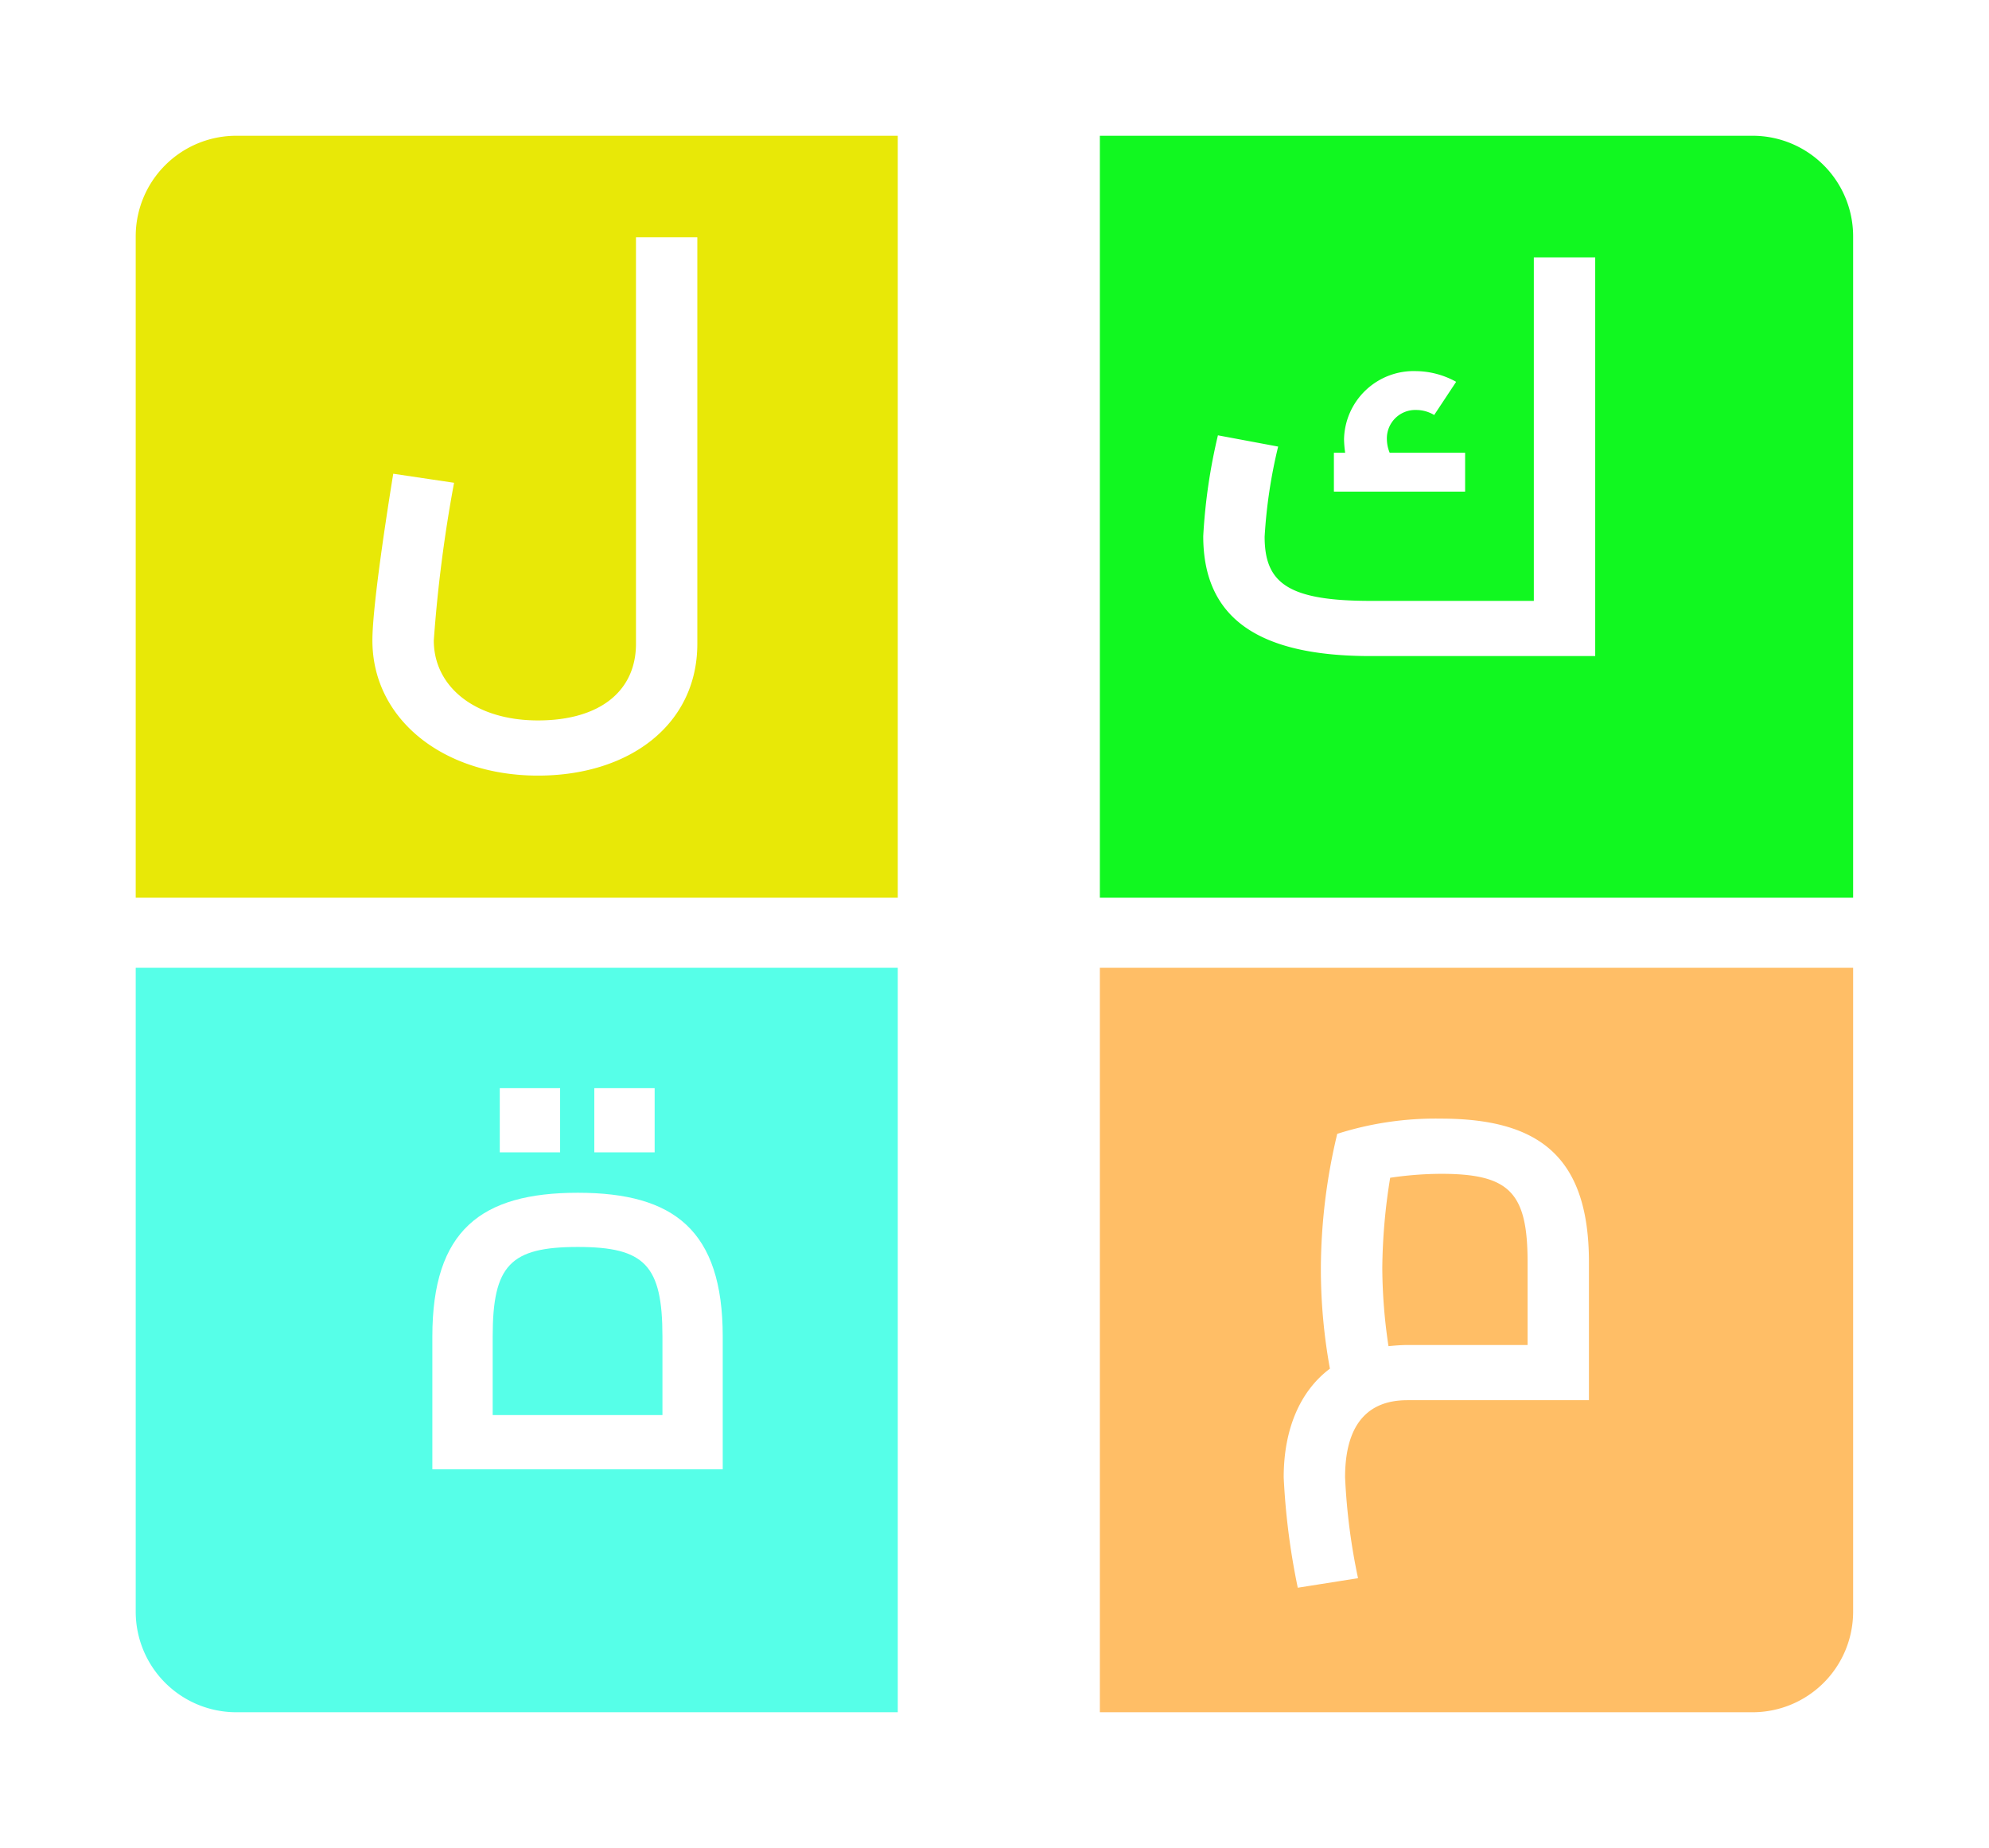 <svg xmlns="http://www.w3.org/2000/svg" xmlns:xlink="http://www.w3.org/1999/xlink" width="197.776" height="183.776" viewBox="0 0 197.776 183.776">
  <defs>
    <filter id="Rectangle_1" x="0" y="0" width="102.775" height="102.775" filterUnits="userSpaceOnUse">
      <feOffset dx="-7" dy="3" input="SourceAlpha"/>
      <feGaussianBlur stdDeviation="4.5" result="blur"/>
      <feFlood flood-opacity="0.161"/>
      <feComposite operator="in" in2="blur"/>
      <feComposite in="SourceGraphic"/>
    </filter>
    <filter id="Rectangle_3" x="95.872" y="0" width="101.904" height="102.775" filterUnits="userSpaceOnUse">
      <feOffset dx="7" dy="3" input="SourceAlpha"/>
      <feGaussianBlur stdDeviation="4.5" result="blur-2"/>
      <feFlood flood-opacity="0.161"/>
      <feComposite operator="in" in2="blur-2"/>
      <feComposite in="SourceGraphic"/>
    </filter>
    <filter id="Rectangle_4" x="95.872" y="82.743" width="101.904" height="101.033" filterUnits="userSpaceOnUse">
      <feOffset dx="7" dy="3" input="SourceAlpha"/>
      <feGaussianBlur stdDeviation="4.5" result="blur-3"/>
      <feFlood flood-opacity="0.161"/>
      <feComposite operator="in" in2="blur-3"/>
      <feComposite in="SourceGraphic"/>
    </filter>
    <filter id="Rectangle_2" x="0" y="82.743" width="102.775" height="101.033" filterUnits="userSpaceOnUse">
      <feOffset dx="-7" dy="3" input="SourceAlpha"/>
      <feGaussianBlur stdDeviation="4.5" result="blur-4"/>
      <feFlood flood-opacity="0.161"/>
      <feComposite operator="in" in2="blur-4"/>
      <feComposite in="SourceGraphic"/>
    </filter>
  </defs>
  <g id="Group_26" data-name="Group 26" transform="translate(20.225 10.5)">
    <g transform="matrix(1, 0, 0, 1, -20.23, -10.5)" filter="url(#Rectangle_1)">
      <path id="Rectangle_1-2" data-name="Rectangle 1" d="M10,0H75.775a0,0,0,0,1,0,0V75.775a0,0,0,0,1,0,0H0a0,0,0,0,1,0,0V10A10,10,0,0,1,10,0Z" transform="translate(20.5 10.5)" fill="#e8e807"/>
    </g>
    <g transform="matrix(1, 0, 0, 1, -20.23, -10.5)" filter="url(#Rectangle_3)">
      <path id="Rectangle_3-2" data-name="Rectangle 3" d="M0,0H64.9a10,10,0,0,1,10,10V75.775a0,0,0,0,1,0,0H0a0,0,0,0,1,0,0V0A0,0,0,0,1,0,0Z" transform="translate(102.37 10.5)" fill="#11f820"/>
    </g>
    <g transform="matrix(1, 0, 0, 1, -20.23, -10.5)" filter="url(#Rectangle_4)">
      <path id="Rectangle_4-2" data-name="Rectangle 4" d="M0,0H74.9a0,0,0,0,1,0,0V64.033a10,10,0,0,1-10,10H0a0,0,0,0,1,0,0V0A0,0,0,0,1,0,0Z" transform="translate(102.37 93.24)" fill="#ffbe66"/>
    </g>
    <g transform="matrix(1, 0, 0, 1, -20.23, -10.5)" filter="url(#Rectangle_2)">
      <path id="Rectangle_2-2" data-name="Rectangle 2" d="M0,0H75.775a0,0,0,0,1,0,0V74.033a0,0,0,0,1,0,0H10a10,10,0,0,1-10-10V0A0,0,0,0,1,0,0Z" transform="translate(20.5 93.24)" fill="#56ffe8"/>
    </g>
    <path id="Path_1270" data-name="Path 1270" d="M18.7,13.888c9.128,0,15.848-5.1,15.848-13.1V-39.648h-6.1V.784C28.448,5.432,24.92,8.4,18.7,8.4,12.432,8.4,8.344,5.04,8.344.448a140.239,140.239,0,0,1,2.016-15.68l-6.048-.9C3.36-10.248,2.24-2.576,2.24.448,2.24,8.288,9.3,13.888,18.7,13.888Z" transform="translate(14.565 52.742)" fill="#fff"/>
    <path id="Path_1269" data-name="Path 1269" d="M35.112-39.648v34.16H18.872c-8.232,0-10.528-1.792-10.528-6.384a50.4,50.4,0,0,1,1.344-8.96L3.7-21.952A56.368,56.368,0,0,0,2.24-11.928C2.24-3.752,7.728,0,18.872,0H41.216V-39.648ZM28.28-20.216h-7.5a3.6,3.6,0,0,1-.28-1.344,2.825,2.825,0,0,1,2.912-2.912,3.474,3.474,0,0,1,1.792.5l2.184-3.3a8.4,8.4,0,0,0-3.976-1.064A6.927,6.927,0,0,0,16.24-21.56a10.875,10.875,0,0,0,.112,1.344h-1.12v3.864H28.28Z" transform="translate(97.179 54.742)" fill="#fff"/>
    <path id="Path_1272" data-name="Path 1272" d="M17.864-28a32.124,32.124,0,0,0-10.3,1.512A58.143,58.143,0,0,0,5.936-13.16a55.421,55.421,0,0,0,.9,10.024C3.92-.952,2.24,2.8,2.24,7.672a70.1,70.1,0,0,0,1.4,10.976L9.632,17.7A61.424,61.424,0,0,1,8.344,7.672C8.344.784,12.208,0,14.56,0H32.592V-13.72C32.592-24.192,27.664-28,17.864-28ZM14.56-5.488c-.672,0-1.288.056-1.9.112a53.537,53.537,0,0,1-.616-7.784,58.581,58.581,0,0,1,.784-8.96,35.4,35.4,0,0,1,5.04-.392c6.832,0,8.624,1.848,8.624,8.792v8.232Z" transform="translate(105.179 128.742)" fill="#fff"/>
    <path id="Path_1271" data-name="Path 1271" d="M14.905-37.9h-6v6.38h6Zm9.4,0h-6v6.38h6ZM16.665-27.5C7.04-27.5,2.2-23.76,2.2-13.2V0H31.075V-13.2C31.075-23.76,26.235-27.5,16.665-27.5Zm0,5.39c6.655,0,8.415,1.815,8.415,8.91v7.81H8.2V-13.2C8.2-20.3,9.955-22.11,16.665-22.11Z" transform="translate(20.565 135.614)" fill="#fff"/>
  </g>
</svg>